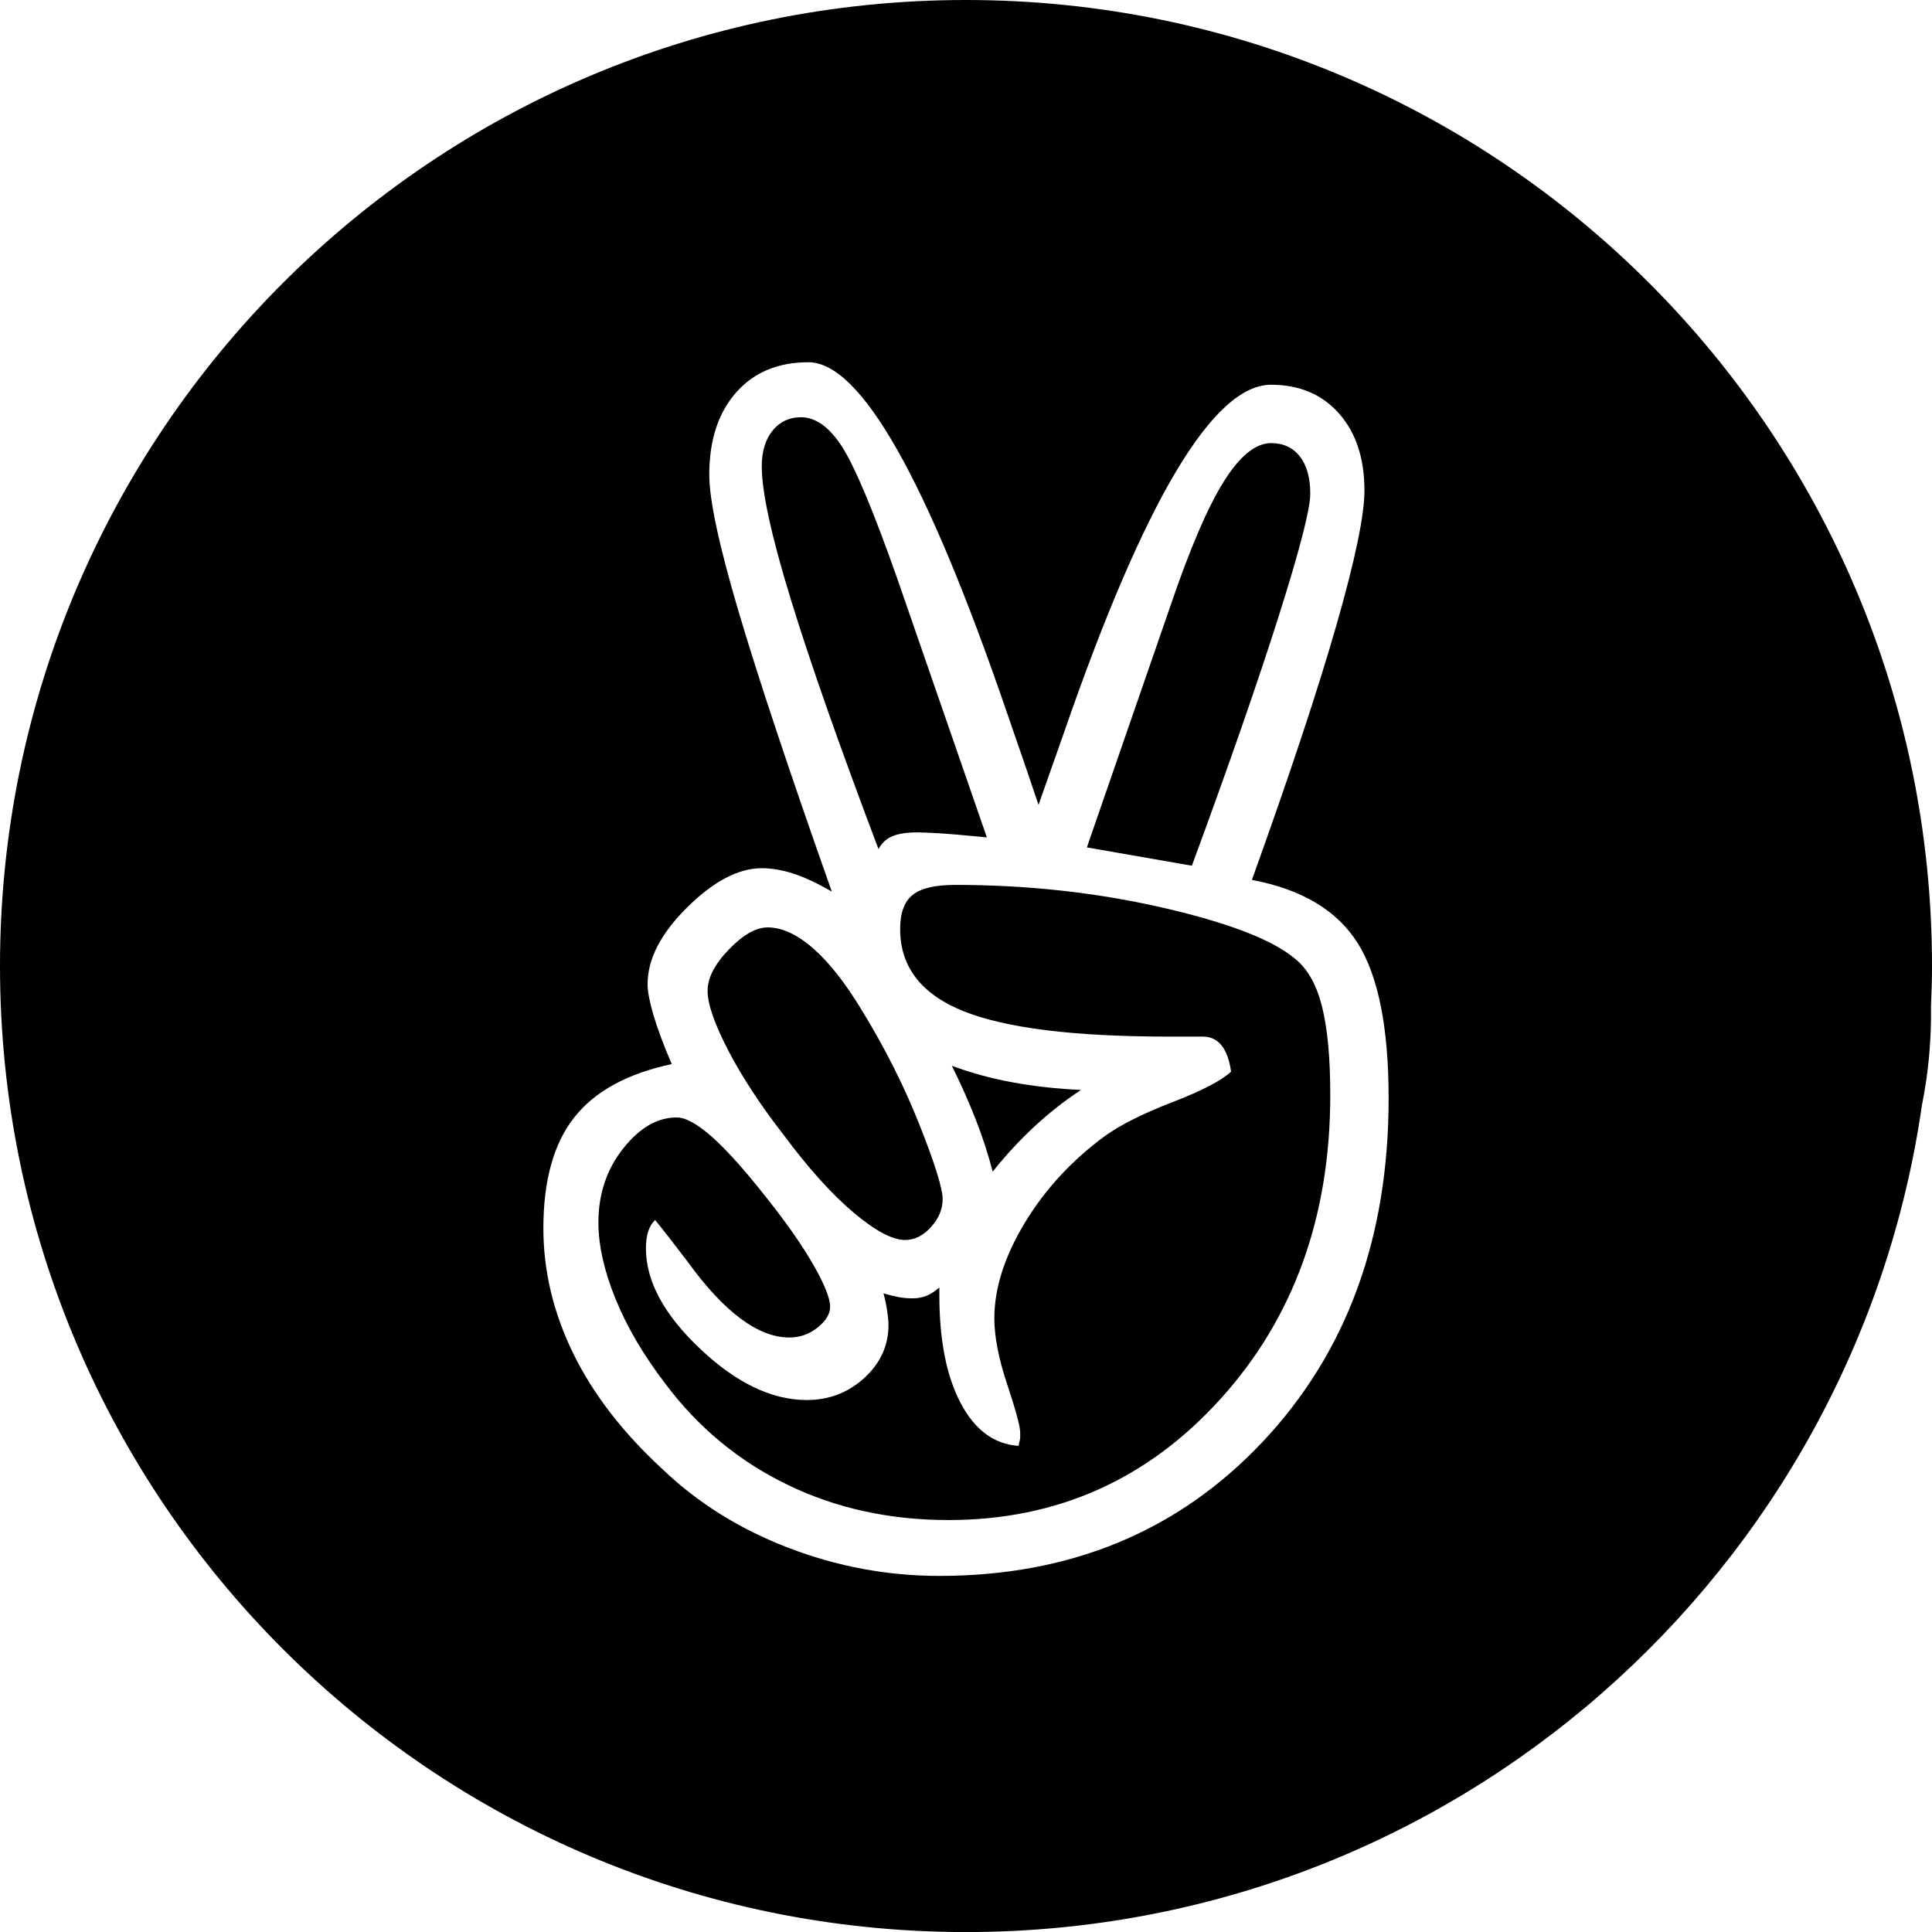 <?xml version="1.0" encoding="UTF-8"?>
<svg width="128px" height="128px" viewBox="0 0 128 128" version="1.1" xmlns="http://www.w3.org/2000/svg" xmlns:xlink="http://www.w3.org/1999/xlink">
    <!-- Generator: Sketch 45.2 (43514) - http://www.bohemiancoding.com/sketch -->
    <title>agw-angellist</title>
    <desc>Created with Sketch.</desc>
    <defs></defs>
    <g id="Page-1" stroke="none" stroke-width="1" fill="none" fill-rule="evenodd">
        <g id="agw-angellist" fill="#000000">
            <path d="M63.998,0 C99.351,0 128,28.658 128,64.002 C128,64.891 127.973,65.77 127.933,66.645 C127.964,68.895 127.768,71.073 127.339,73.184 C122.884,104.177 96.231,128.004 63.998,128.004 C28.653,128.004 0,99.347 0,64.002 C0,28.658 28.653,0 63.998,0 Z M78.966,57.356 L72.008,56.142 L77.531,40.18 C78.819,36.389 79.997,33.636 81.065,31.925 C82.133,30.213 83.183,29.357 84.213,29.357 C85.022,29.357 85.657,29.652 86.119,30.24 C86.579,30.829 86.808,31.658 86.808,32.725 C86.808,33.719 86.119,36.397 84.738,40.761 C83.357,45.124 81.433,50.655 78.966,57.356 Z M71.621,72.212 C70.553,72.911 69.532,73.712 68.556,74.613 C67.581,75.517 66.651,76.519 65.768,77.623 C65.473,76.483 65.096,75.324 64.635,74.145 C64.174,72.967 63.649,71.789 63.061,70.611 C64.35,71.088 65.704,71.458 67.121,71.715 C68.537,71.973 70.038,72.138 71.621,72.212 Z M65.382,55.479 C63.87,55.331 62.785,55.238 62.122,55.202 C61.459,55.166 61.018,55.147 60.798,55.147 C60.097,55.147 59.546,55.229 59.141,55.395 C58.735,55.56 58.423,55.846 58.201,56.252 C55.625,49.44 53.691,43.936 52.403,39.739 C51.113,35.541 50.469,32.596 50.469,30.902 C50.469,29.908 50.71,29.116 51.187,28.527 C51.666,27.94 52.293,27.644 53.066,27.644 C54.06,27.644 54.979,28.317 55.828,29.66 C56.674,31.005 57.87,33.867 59.417,38.248 L65.382,55.479 Z M59.968,82.152 C59.122,82.152 57.981,81.544 56.545,80.33 C55.108,79.116 53.581,77.422 51.962,75.25 C50.414,73.261 49.181,71.384 48.261,69.617 C47.34,67.849 46.88,66.523 46.88,65.639 C46.88,64.792 47.35,63.881 48.289,62.906 C49.227,61.932 50.083,61.443 50.856,61.443 C51.814,61.443 52.826,61.911 53.894,62.851 C54.962,63.79 56.047,65.179 57.152,67.02 C58.661,69.488 59.921,72 60.934,74.559 C61.948,77.119 62.453,78.748 62.453,79.447 C62.453,80.108 62.196,80.726 61.681,81.296 C61.164,81.868 60.595,82.152 59.968,82.152 Z M43.4,80.826 C43.18,81.048 43.023,81.315 42.932,81.627 C42.84,81.94 42.794,82.3 42.794,82.705 C42.794,84.878 43.989,87.096 46.383,89.359 C48.776,91.623 51.132,92.755 53.452,92.755 C54.924,92.755 56.194,92.269 57.263,91.293 C58.33,90.317 58.864,89.147 58.864,87.785 C58.864,87.564 58.837,87.261 58.781,86.874 C58.726,86.488 58.643,86.092 58.533,85.687 C58.9,85.797 59.232,85.88 59.527,85.935 C59.821,85.991 60.135,86.018 60.466,86.018 C60.798,86.018 61.101,85.963 61.377,85.853 C61.654,85.742 61.938,85.558 62.234,85.3 L62.234,85.797 C62.234,88.78 62.702,91.163 63.641,92.949 C64.58,94.735 65.859,95.682 67.48,95.794 L67.59,95.296 L67.59,94.909 C67.59,94.504 67.304,93.447 66.734,91.734 C66.162,90.022 65.878,88.558 65.878,87.344 C65.878,85.355 66.549,83.249 67.893,81.019 C69.238,78.792 71.015,76.869 73.223,75.25 C74.252,74.513 75.745,73.767 77.696,73.013 C79.648,72.259 80.935,71.586 81.562,70.997 C81.452,70.223 81.24,69.643 80.927,69.257 C80.614,68.87 80.2,68.677 79.684,68.677 L77.421,68.677 C71.161,68.677 66.632,68.116 63.834,66.993 C61.037,65.87 59.637,64.057 59.637,61.553 C59.637,60.485 59.913,59.731 60.466,59.288 C61.018,58.847 61.957,58.627 63.283,58.627 C68.032,58.627 72.587,59.123 76.951,60.117 C81.313,61.112 84.249,62.235 85.759,63.485 C86.606,64.148 87.214,65.207 87.581,66.662 C87.949,68.116 88.134,70.077 88.134,72.543 C88.134,80.606 85.712,87.316 80.872,92.672 C76.031,98.029 70.02,100.707 62.84,100.707 C58.938,100.707 55.375,99.927 52.155,98.36 C48.931,96.796 46.236,94.56 44.063,91.651 C42.628,89.774 41.531,87.905 40.777,86.046 C40.023,84.188 39.646,82.502 39.646,80.993 C39.646,79.116 40.188,77.485 41.275,76.106 C42.36,74.725 43.548,74.034 44.836,74.034 C45.425,74.034 46.208,74.467 47.185,75.331 C48.159,76.197 49.384,77.568 50.856,79.447 C52.145,81.067 53.157,82.521 53.894,83.809 C54.631,85.099 54.998,86.018 54.998,86.571 C54.998,87.049 54.722,87.509 54.17,87.952 C53.617,88.393 52.991,88.613 52.293,88.613 C50.231,88.613 47.984,86.939 45.554,83.588 C44.635,82.374 43.917,81.453 43.4,80.826 Z M82.942,58.295 C85.446,51.336 87.314,45.703 88.549,41.396 C89.782,37.089 90.398,34.124 90.398,32.505 C90.398,30.37 89.837,28.665 88.714,27.396 C87.591,26.125 86.09,25.491 84.213,25.491 C80.383,25.491 75.818,33.149 70.517,48.465 C69.78,50.563 69.21,52.185 68.805,53.325 C68.327,51.889 67.626,49.846 66.706,47.194 C61.404,31.732 57.023,24 53.562,24 C51.537,24 49.937,24.671 48.759,26.015 C47.579,27.36 46.991,29.173 46.991,31.455 C46.991,33.111 47.634,36.121 48.924,40.485 C50.212,44.847 52.273,51.041 55.108,59.068 C54.151,58.515 53.305,58.121 52.568,57.881 C51.831,57.642 51.132,57.521 50.469,57.521 C48.924,57.521 47.276,58.386 45.527,60.117 C43.779,61.849 42.904,63.542 42.904,65.198 C42.904,65.677 43.033,66.357 43.29,67.241 C43.548,68.124 43.953,69.211 44.506,70.499 C41.559,71.126 39.406,72.304 38.044,74.034 C36.682,75.765 36,78.212 36,81.379 C36,84.215 36.663,86.984 37.989,89.691 C39.315,92.397 41.302,94.964 43.953,97.394 C46.273,99.603 49.043,101.325 52.265,102.558 C55.487,103.791 58.809,104.408 62.234,104.408 C70.922,104.408 78.055,101.453 83.634,95.545 C89.21,89.636 92,82.042 92,72.765 C92,68.09 91.318,64.665 89.956,62.493 C88.594,60.32 86.257,58.922 82.942,58.295 Z" id="Combined-Shape"></path>
        </g>
    </g>
</svg>